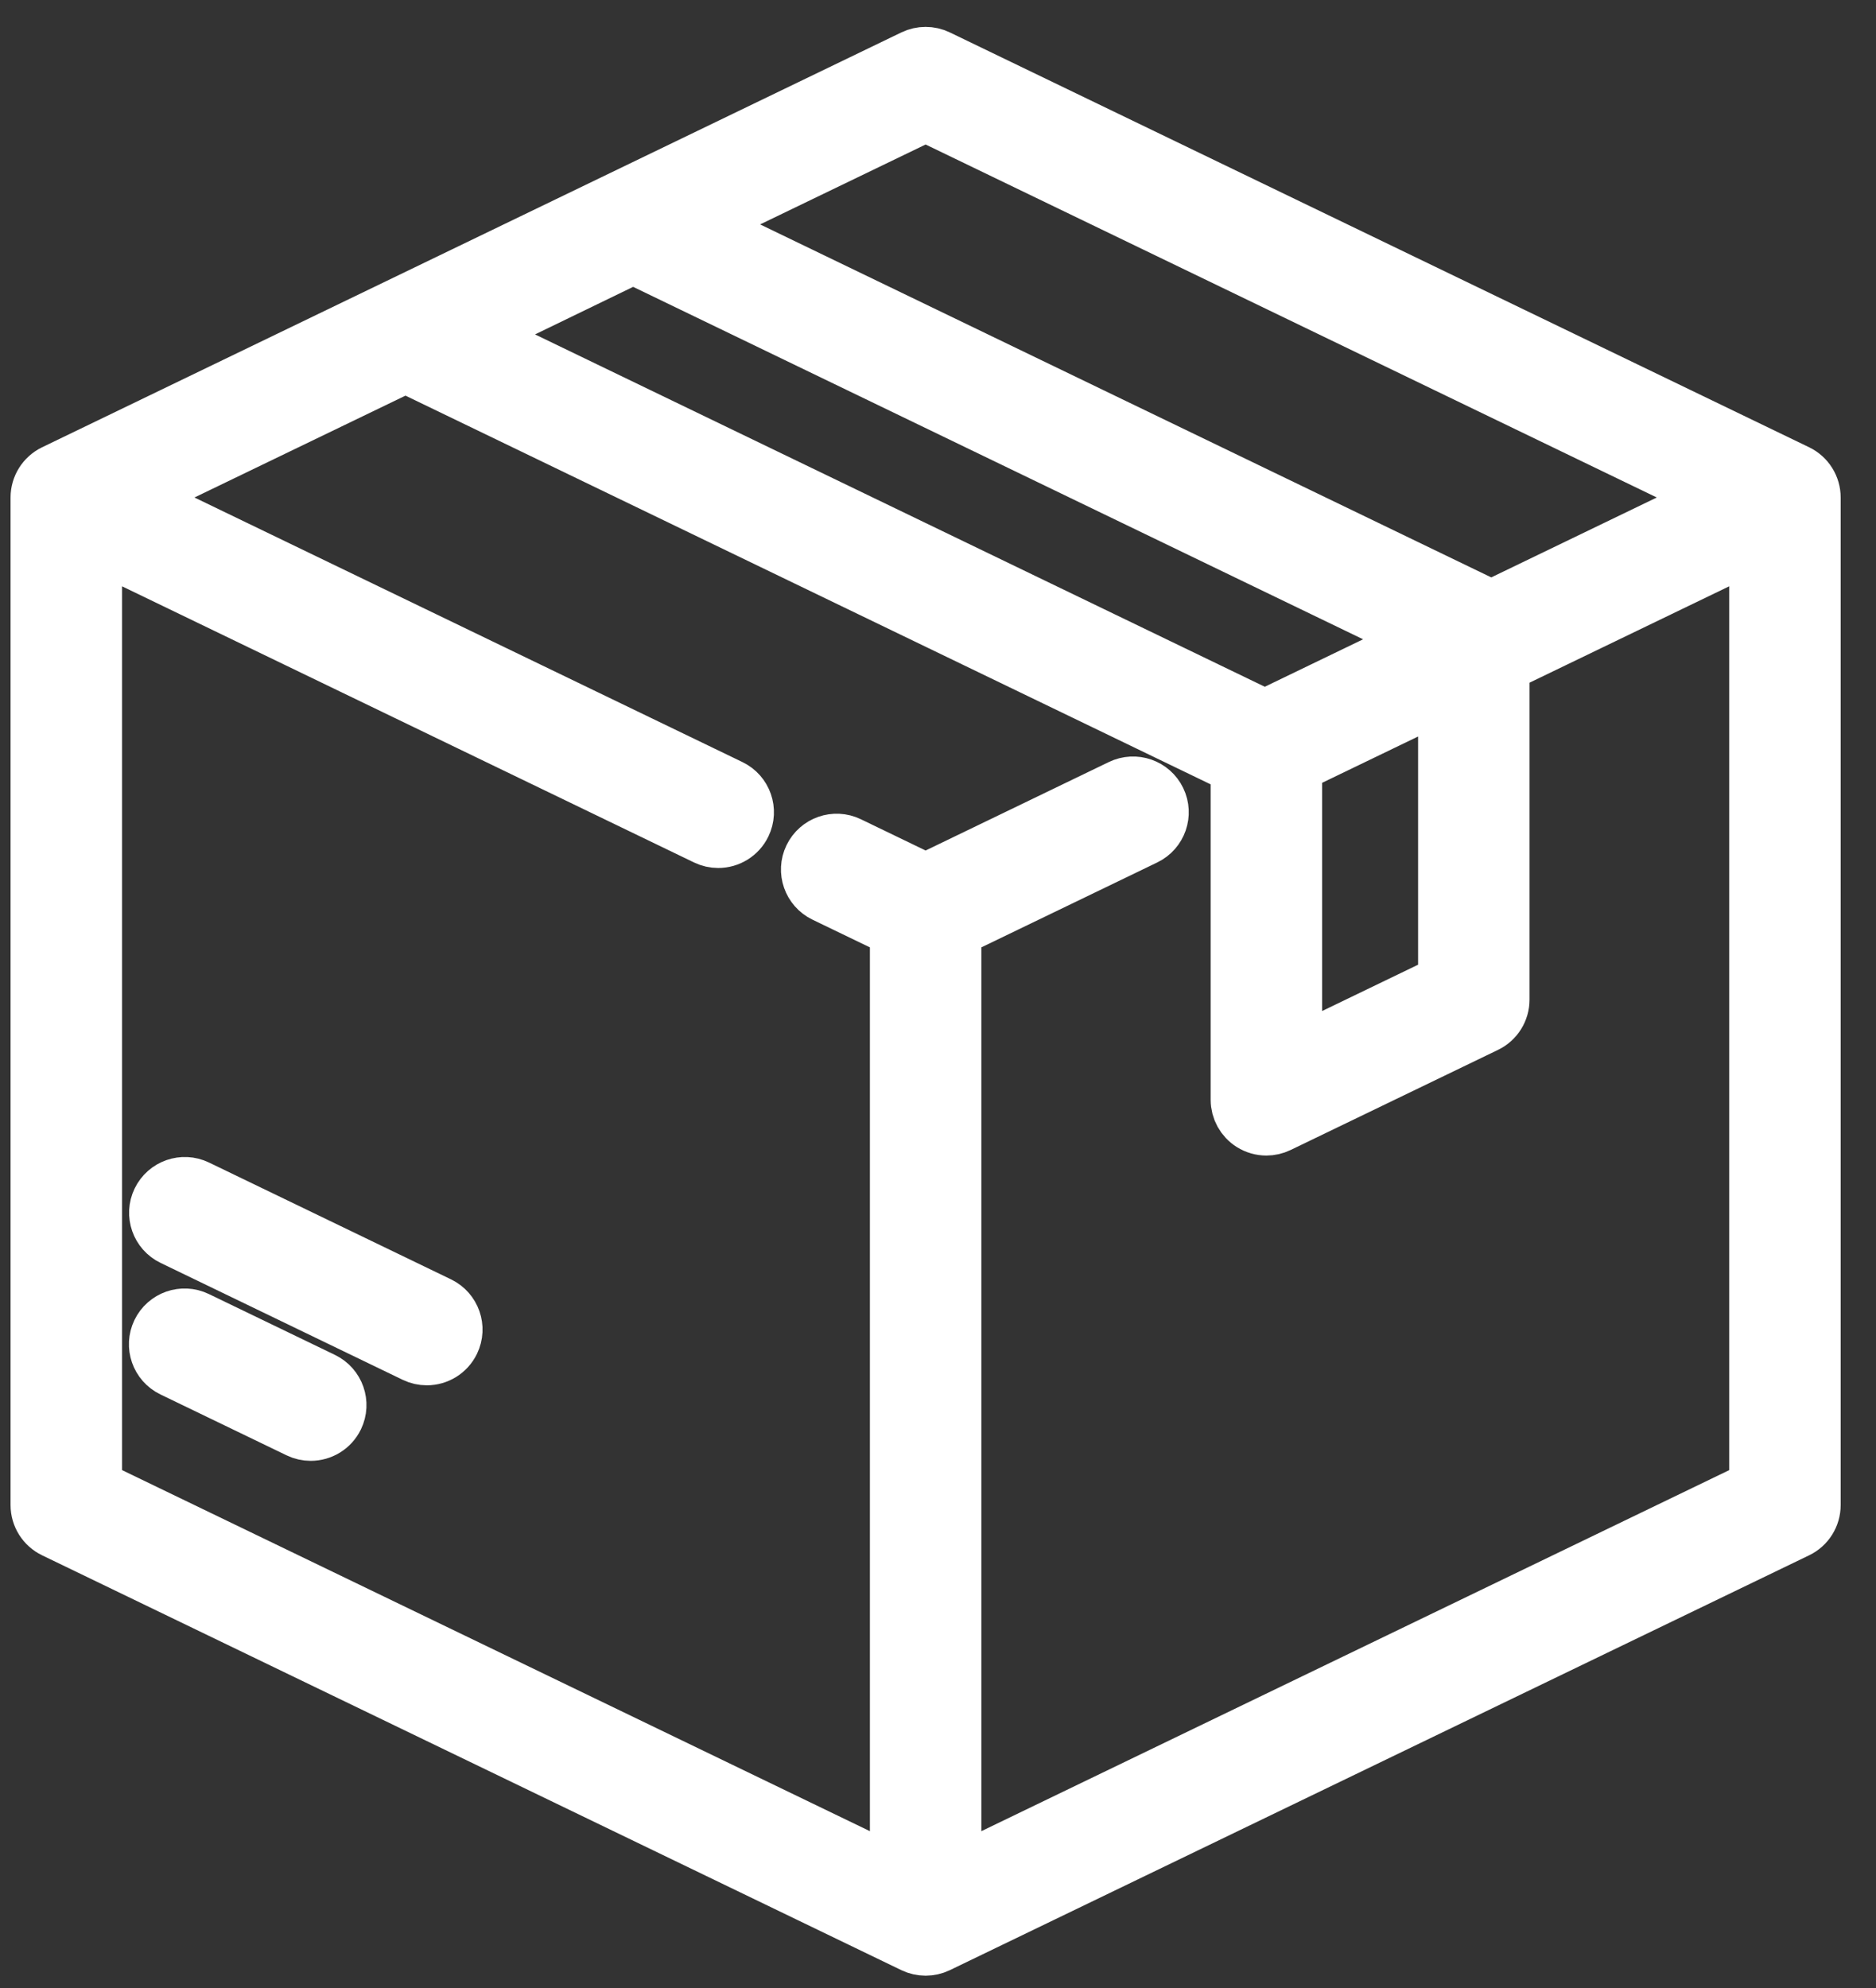 <?xml version="1.0" encoding="UTF-8"?>
<svg width="67px" height="71px" viewBox="0 0 67 71" version="1.1" xmlns="http://www.w3.org/2000/svg" xmlns:xlink="http://www.w3.org/1999/xlink">
    <rect x="0" y="0" width="67" height="71" fill="#333333" stroke="none"/>
    <!-- Generator: Sketch 51 (57462) - http://www.bohemiancoding.com/sketch -->
    <title>BoxesLoadedIconSVG</title>
    <desc>Created with Sketch.</desc>
    <defs></defs>
    <g id="BoxesLoadedIcon" stroke="none" stroke-width="1" fill="none" fill-rule="evenodd">
        <g id="box-copy" transform="translate(1.373, 1.96)" fill="#FFFFFF" fill-rule="nonzero" stroke="#FFFFFF" stroke-width="2">
            <path d="M62.806,14.914 L32.115,0.098 C31.843,-0.033 31.526,-0.033 31.254,0.098 L0.564,14.914 C0.222,15.08 0.004,15.426 0.004,15.806 L0.004,51.788 C0.004,52.168 0.222,52.515 0.564,52.68 L31.254,67.496 C31.39,67.561 31.538,67.594 31.685,67.594 C31.832,67.594 31.979,67.561 32.115,67.496 L62.806,52.68 C63.148,52.515 63.365,52.168 63.365,51.788 L63.365,15.806 C63.365,15.426 63.148,15.08 62.806,14.914 Z M31.685,2.09 L60.098,15.806 L51.861,19.782 C51.809,19.743 51.754,19.706 51.694,19.677 L23.474,6.054 L31.685,2.09 Z M21.238,7.173 L49.609,20.87 L43.798,23.675 L15.439,9.984 L21.238,7.173 Z M50.273,22.748 L50.273,33.118 L44.845,35.738 L44.845,25.368 L50.273,22.748 Z M61.385,51.167 L32.675,65.026 L32.675,31.244 L39.523,27.938 C40.016,27.7 40.222,27.108 39.984,26.615 C39.747,26.123 39.155,25.916 38.662,26.154 L31.685,29.523 L28.939,28.197 C28.447,27.959 27.855,28.166 27.617,28.658 C27.379,29.151 27.586,29.743 28.078,29.981 L30.695,31.244 L30.695,65.026 L1.985,51.166 L1.985,17.384 L23.847,27.938 C23.986,28.005 24.132,28.037 24.277,28.037 C24.645,28.037 24.998,27.83 25.169,27.477 C25.407,26.984 25.2,26.392 24.708,26.155 L3.272,15.806 L13.108,11.058 L42.851,25.416 C42.856,25.423 42.861,25.428 42.865,25.434 L42.865,37.316 C42.865,37.656 43.04,37.973 43.329,38.154 C43.489,38.255 43.672,38.306 43.855,38.306 C44.002,38.306 44.149,38.273 44.286,38.207 L51.694,34.631 C52.036,34.466 52.253,34.119 52.253,33.739 L52.253,21.792 L61.385,17.384 L61.385,51.167 Z" id="Shape"></path>
            <path d="M10.156,47.326 L5.652,45.152 C5.159,44.914 4.567,45.121 4.33,45.613 C4.092,46.106 4.298,46.698 4.791,46.936 L9.295,49.11 C9.433,49.177 9.58,49.208 9.724,49.208 C10.093,49.208 10.446,49.002 10.617,48.649 C10.855,48.156 10.648,47.564 10.156,47.326 Z" id="Shape"></path>
            <path d="M14.301,44.628 L5.658,40.456 C5.166,40.218 4.574,40.425 4.336,40.917 C4.098,41.41 4.305,42.002 4.797,42.239 L13.44,46.412 C13.579,46.479 13.725,46.511 13.87,46.511 C14.238,46.511 14.591,46.304 14.762,45.951 C15,45.458 14.793,44.866 14.301,44.628 Z" id="Shape"></path>
        </g>
    </g>
</svg>